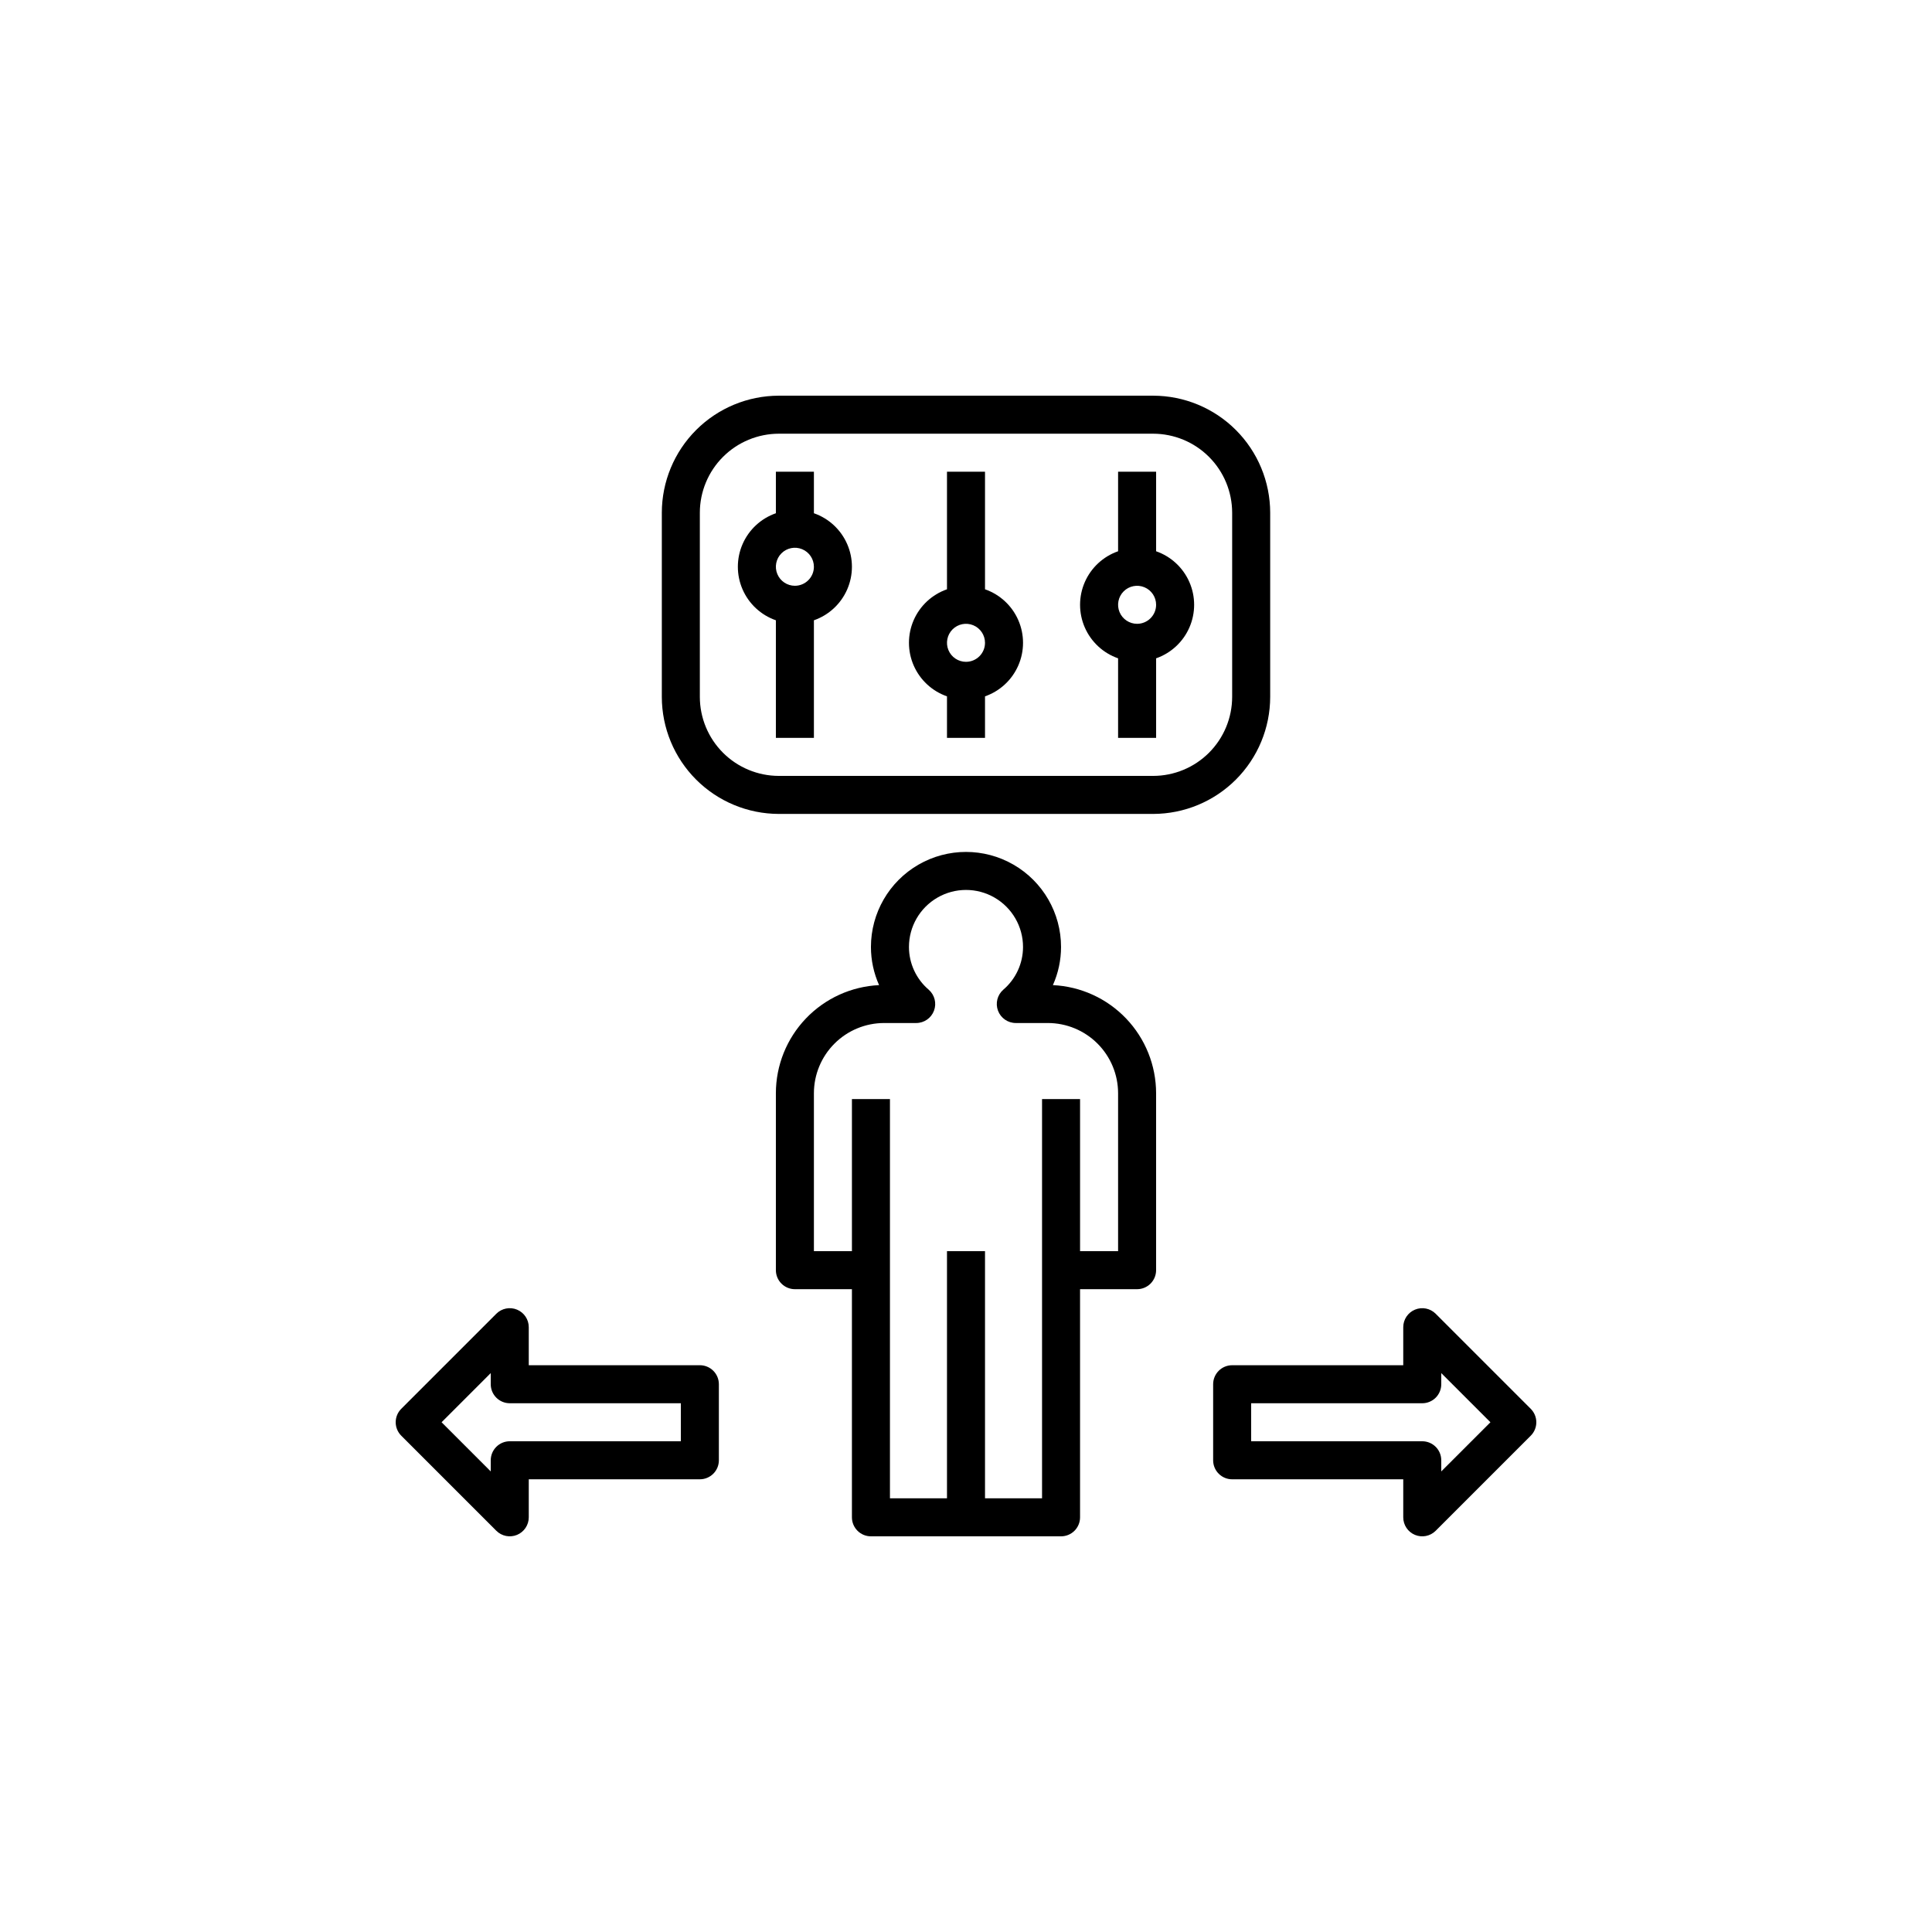 <?xml version="1.0" encoding="UTF-8"?>
<svg width="752pt" height="752pt" version="1.1" viewBox="0 0 752 752" xmlns="http://www.w3.org/2000/svg">
 <g>
  <path d="m339 597.99h73.996c1.961 0 3.844-0.777 5.234-2.168 1.387-1.387 2.164-3.269 2.164-5.231v-88.797h22.199c1.965 0 3.848-0.781 5.234-2.168 1.387-1.387 2.168-3.269 2.168-5.231v-68.887c-0.016-10.828-4.191-21.238-11.672-29.07-7.481-7.832-17.684-12.484-28.5-12.996 2.086-4.672 3.168-9.727 3.172-14.844 0-13.219-7.051-25.434-18.5-32.043-11.445-6.609-25.551-6.609-36.996 0-11.449 6.609-18.5 18.824-18.5 32.043 0.004 5.117 1.086 10.172 3.172 14.844-10.816 0.512-21.023 5.164-28.5 12.996-7.481 7.832-11.66 18.242-11.672 29.07v68.887c0 1.961 0.781 3.844 2.168 5.231 1.387 1.387 3.269 2.168 5.231 2.168h22.199v88.797c0 1.961 0.781 3.844 2.168 5.231 1.387 1.391 3.269 2.168 5.234 2.168zm-22.199-111v-61.484c0.008-7.242 2.891-14.184 8.012-19.305 5.117-5.117 12.062-8 19.301-8.008h12.496c3.086 0.004 5.848-1.91 6.93-4.797 1.086-2.887 0.266-6.144-2.059-8.172-4.871-4.152-7.676-10.23-7.684-16.629 0-7.93 4.234-15.258 11.102-19.227 6.867-3.965 15.332-3.965 22.199 0 6.867 3.969 11.098 11.297 11.098 19.227-0.004 6.398-2.809 12.477-7.68 16.629-2.324 2.027-3.144 5.285-2.059 8.172 1.082 2.887 3.844 4.801 6.93 4.797h12.496-0.004c7.242 0.008 14.184 2.891 19.305 8.008 5.121 5.121 8.004 12.062 8.012 19.305v61.484h-14.801v-59.195h-14.797v155.39h-22.199v-96.195h-14.801v96.195h-22.199v-155.39h-14.801v59.199z"/>
  <path d="m494.4 271.26v-71.699c-0.016-12.078-4.82-23.652-13.359-32.191-8.539-8.539-20.113-13.344-32.191-13.355h-145.7c-12.074 0.012-23.652 4.816-32.191 13.355-8.539 8.539-13.34 20.113-13.355 32.191v71.699c0.016 12.074 4.816 23.652 13.355 32.191 8.539 8.535 20.117 13.34 32.191 13.355h145.7c12.078-0.016 23.652-4.82 32.191-13.355 8.539-8.539 13.344-20.117 13.359-32.191zm-14.801 0c-0.012 8.152-3.254 15.965-9.016 21.73-5.766 5.766-13.582 9.008-21.734 9.016h-145.7c-8.152-0.008-15.965-3.25-21.73-9.016s-9.008-13.578-9.016-21.73v-71.699c0.008-8.152 3.25-15.969 9.016-21.73 5.766-5.766 13.578-9.008 21.73-9.02h145.7c8.152 0.012 15.969 3.254 21.734 9.02 5.762 5.762 9.004 13.578 9.016 21.73z"/>
  <path d="m316.8 199.77v-16.164h-14.801v16.164c-5.801 2.023-10.496 6.371-12.957 12.004-2.457 5.629-2.457 12.031 0 17.66 2.461 5.633 7.156 9.98 12.957 12.004v45.762h14.801v-45.762c5.801-2.023 10.496-6.371 12.953-12.004 2.461-5.629 2.461-12.031 0-17.66-2.457-5.633-7.152-9.98-12.953-12.004zm-7.402 28.234c-2.992 0-5.688-1.805-6.836-4.57-1.145-2.762-0.512-5.945 1.605-8.062s5.301-2.75 8.062-1.605c2.766 1.148 4.57 3.844 4.57 6.84-0.004 4.082-3.316 7.394-7.402 7.398z"/>
  <path d="m383.4 229.37v-45.762h-14.801v45.762c-5.801 2.023-10.496 6.375-12.957 12.004-2.457 5.629-2.457 12.031 0 17.664 2.461 5.629 7.156 9.98 12.957 12.004v16.16h14.801v-16.16c5.801-2.023 10.496-6.375 12.953-12.004 2.461-5.633 2.461-12.031 0-17.664-2.457-5.629-7.152-9.98-12.953-12.004zm-7.402 28.234c-2.992 0-5.691-1.801-6.836-4.566-1.145-2.766-0.512-5.949 1.605-8.066 2.117-2.113 5.297-2.746 8.062-1.602 2.766 1.145 4.57 3.844 4.57 6.836-0.004 4.086-3.316 7.394-7.402 7.398z"/>
  <path d="m450 214.57v-30.961h-14.801v30.961c-5.801 2.023-10.496 6.375-12.957 12.004-2.457 5.633-2.457 12.031 0 17.664 2.461 5.629 7.156 9.98 12.957 12.004v30.961h14.801v-30.961c5.801-2.023 10.496-6.375 12.953-12.004 2.461-5.629 2.461-12.031 0-17.664-2.457-5.629-7.152-9.98-12.953-12.004zm-7.402 28.238c-2.992 0-5.691-1.805-6.836-4.57s-0.512-5.949 1.605-8.062c2.117-2.117 5.297-2.75 8.062-1.605 2.766 1.145 4.57 3.844 4.57 6.836-0.004 4.086-3.316 7.394-7.402 7.402z"/>
  <path d="m595.82 548.36-37-37c-2.113-2.117-5.297-2.75-8.062-1.602-2.766 1.145-4.566 3.84-4.566 6.836v14.801l-66.598-0.004c-1.965 0-3.844 0.781-5.234 2.168-1.387 1.387-2.168 3.269-2.164 5.231v29.602c-0.004 1.961 0.777 3.844 2.164 5.231 1.391 1.391 3.269 2.168 5.234 2.168h66.598v14.801c0 2.992 1.801 5.691 4.566 6.836 2.766 1.145 5.949 0.512 8.062-1.605l37-37c1.387-1.387 2.168-3.269 2.168-5.231s-0.781-3.844-2.168-5.231zm-34.832 24.367v-4.336c0.004-1.965-0.777-3.848-2.164-5.234-1.391-1.387-3.269-2.168-5.234-2.168h-66.598v-14.797h66.598c1.965 0 3.844-0.781 5.234-2.168 1.387-1.387 2.168-3.269 2.164-5.234v-4.336l19.137 19.137z"/>
  <path d="m193.18 595.82c2.117 2.117 5.301 2.75 8.066 1.605 2.762-1.145 4.566-3.844 4.566-6.836v-14.801h66.598c1.961 0 3.844-0.777 5.231-2.168 1.391-1.387 2.168-3.269 2.168-5.231v-29.602c0-1.961-0.777-3.844-2.168-5.231-1.387-1.387-3.269-2.168-5.231-2.168h-66.598v-14.797c0-2.996-1.805-5.691-4.566-6.836-2.766-1.148-5.949-0.516-8.066 1.602l-37 37h0.004c-1.391 1.387-2.168 3.269-2.168 5.231 0 1.965 0.777 3.844 2.168 5.234zm-2.168-61.363v4.332c0 1.965 0.781 3.848 2.168 5.234 1.387 1.387 3.269 2.168 5.234 2.168h66.598v14.801l-66.598-0.004c-1.965 0-3.848 0.781-5.234 2.168-1.387 1.387-2.168 3.269-2.168 5.234v4.336l-19.133-19.137z"/>
 </g>
</svg>
